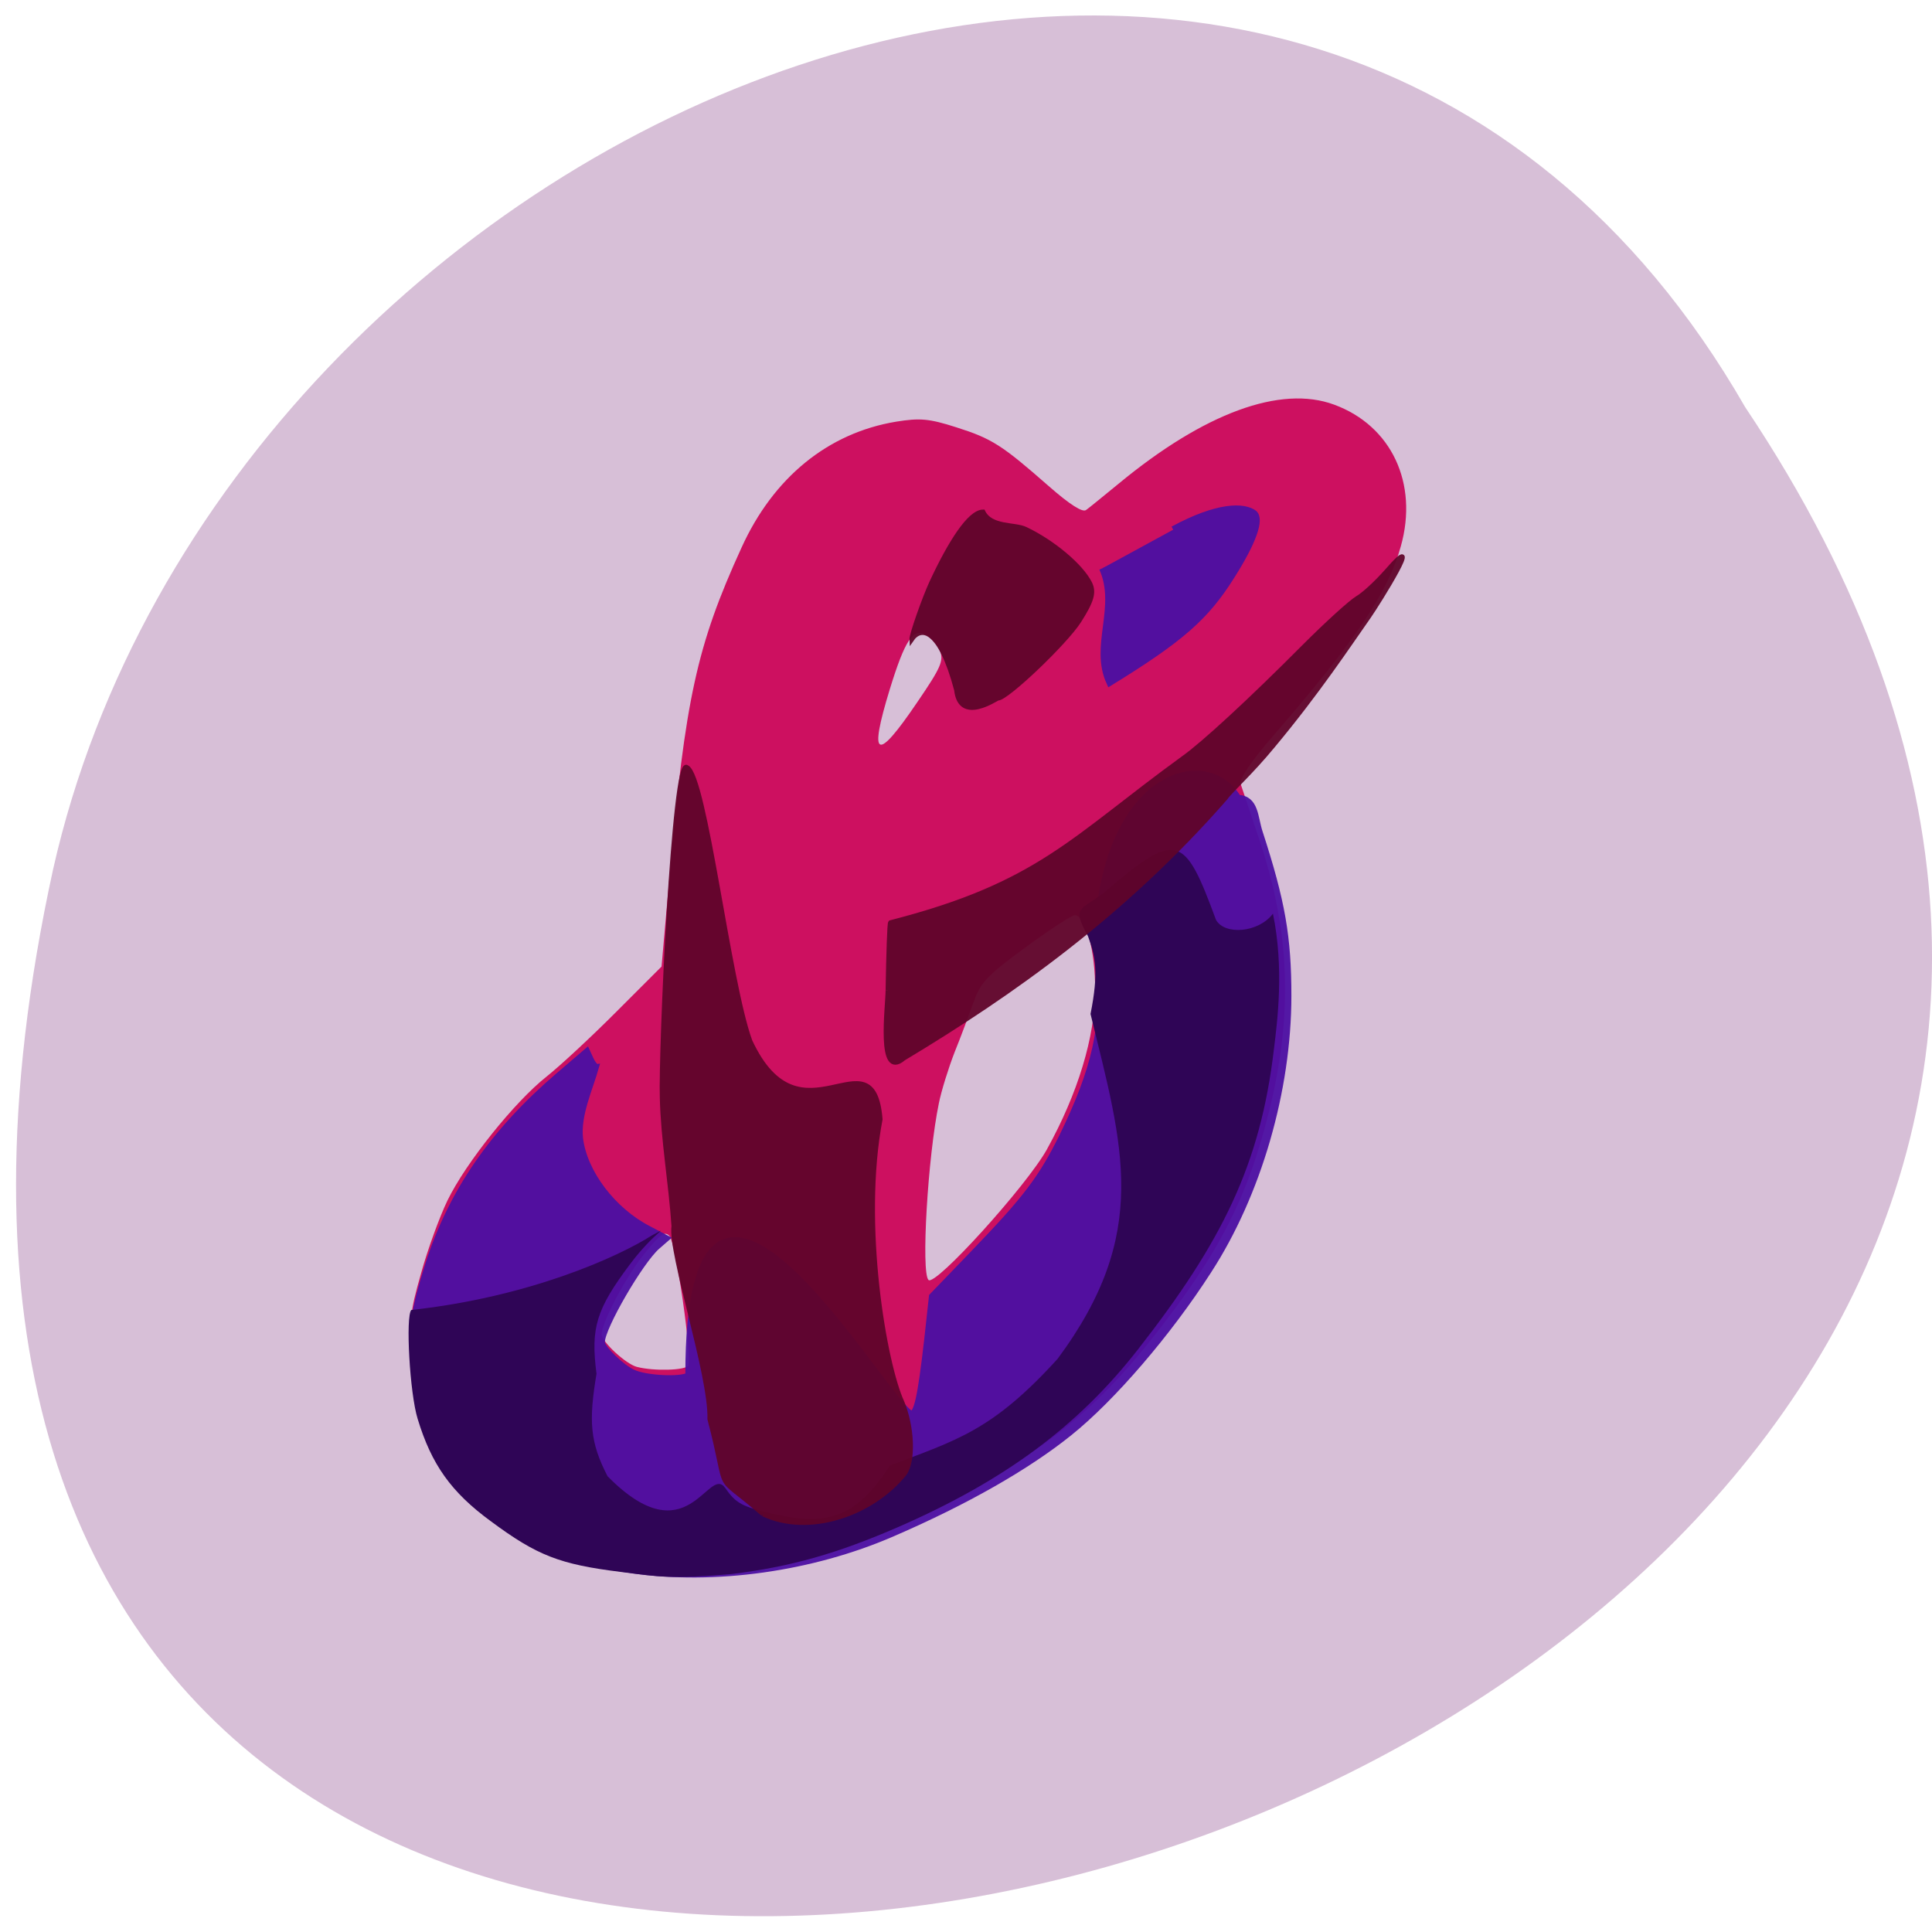 <svg xmlns="http://www.w3.org/2000/svg" xmlns:xlink="http://www.w3.org/1999/xlink" viewBox="0 0 24 24"><defs><g id="3" clip-path="url(#2)"><path d="m 84.44 228.63 c -8.656 -1.328 -12.387 -2.709 -18.606 -6.96 c -9.253 -6.322 -13.88 -14.822 -15.372 -28.26 c -0.647 -5.738 -0.348 -8.235 1.99 -16.15 c 3.632 -12.166 10.198 -22.313 20.496 -31.717 l 4.428 -4.04 l 0.547 1.275 c 0.298 0.691 0.696 1.275 0.895 1.275 c -0.995 3.772 -2.935 8.128 -2.537 12.06 c 0.647 5.738 5.174 12.11 10.795 15.194 l 2.836 1.594 l -1.542 1.434 c -2.637 2.497 -8.656 13.547 -8.656 15.991 c 0 1.01 3.134 4.25 4.925 5.1 c 2.04 1.01 7.512 1.275 8.706 0.478 c -0.05 -53.39 30.346 3.719 34.972 6.428 c 0.945 0.159 1.542 -2.709 2.587 -12.432 l 0.746 -7.278 l 6.567 -7.278 c 8.208 -9.08 10.646 -12.538 13.88 -19.498 c 5.174 -11.263 6.766 -18.807 5.87 -27.945 c -0.398 -3.878 -0.398 -6.481 -0.05 -9.244 c 2.139 -23.801 16.914 -28.37 21.839 -19.71 c 2.786 0.106 2.637 3.294 3.383 5.738 c 3.582 11.741 4.527 17.691 4.527 27.52 c 0 15.832 -4.726 33.31 -12.586 46.22 c -6.268 10.413 -15.07 21.357 -21.839 27.15 c -6.616 5.685 -16.267 11.582 -27.908 16.947 c -12.636 5.844 -27.908 8.128 -40.892 6.11" transform="matrix(0.079 0 0 0.074 1.178 2.588)" fill="#4c0fa2" stroke="#4c0fa2" stroke-width="0.974"/></g><g id="6" clip-path="url(#5)"><path d="m 100.83 200.08 c -6.875 -5.958 -4.208 -1.75 -7.04 -12.542 c 0.167 -5.875 -5.25 -21.875 -4.75 -25.5 c -0.375 -5.625 -1.417 -11.458 -1.542 -16.958 c -0.208 -5.833 1.542 -45.38 3.292 -43.667 c 2.417 1.333 5.458 28.29 8.333 36.17 c 6.708 14.417 16.25 -1.5 17.208 10.333 c -2.667 13.958 0.583 32.458 2.875 37.38 c 1.333 3.208 1.583 7.792 0.292 9.5 c -4.292 5.292 -12.583 8.167 -18.667 5.292" transform="scale(0.094)" fill="#60042a" stroke="#60042a" stroke-width="0.602"/></g><g id="9" clip-path="url(#8)"><path d="m 117.33 130.83 c 0.083 -4.792 0.208 -8.792 0.333 -8.917 c 19.708 -5.04 24.04 -11.08 38.75 -21.75 c 2.583 -1.833 8.75 -7.5 15.917 -14.708 c 3.125 -3.125 6.125 -5.833 7 -6.375 c 0.875 -0.5 2.5 -2 3.875 -3.542 c 5.458 -6.292 -1.042 4.125 -2.292 5.917 c -2.667 3.792 -6.792 10.04 -12.708 17.13 c -2.875 3.5 -5.667 6 -6.25 6.875 c -13.375 15.292 -28.12 25.75 -42.542 34.417 c -3.417 2.917 -2.083 -6.875 -2.083 -9.04" transform="scale(0.094)" fill="#60042a" stroke="#60042a" stroke-width="0.59"/></g><g id="C" clip-path="url(#B)"><path d="m 126.38 91.17 c -2.167 -8.167 -4.667 -8.458 -5.917 -6.625 c -0.042 -0.625 1.667 -5.458 2.625 -7.542 c 2.458 -5.292 5.04 -9.375 6.833 -9.375 c 1.042 2.125 4.167 1.583 5.625 2.292 c 3.583 1.708 7.333 4.833 8.5 7.167 c 0.583 1.208 0.25 2.333 -1.417 4.958 c -1.833 2.875 -9.583 10.25 -10.75 10.25 c -0.208 0 -5 3.417 -5.5 -1.125" transform="scale(0.094)" fill="#60042a" stroke="#60042a" stroke-width="0.575"/></g><g id="F" clip-path="url(#E)"><path d="m 155.04 70 c 6 -3.25 9.333 -3.083 10.625 -2.167 c 1 0.75 -0.125 3.833 -2.958 8.292 c -3.375 5.375 -6.625 8.25 -16.04 14.04 c -2.208 -4.792 1.333 -9.917 -0.958 -15.08" transform="scale(0.094)" fill="#4c0fa2" stroke="#4c0fa2" stroke-width="0.922"/></g><clipPath id="8"><path d="M 0,0 H24 V24 H0 z"/></clipPath><clipPath id="5"><path d="M 0,0 H24 V24 H0 z"/></clipPath><clipPath id="2"><path d="M 0,0 H24 V24 H0 z"/></clipPath><clipPath id="E"><path d="M 0,0 H24 V24 H0 z"/></clipPath><clipPath id="B"><path d="M 0,0 H24 V24 H0 z"/></clipPath><filter id="0" filterUnits="objectBoundingBox" x="0" y="0" width="24" height="24"><feColorMatrix type="matrix" in="SourceGraphic" values="0 0 0 0 1 0 0 0 0 1 0 0 0 0 1 0 0 0 1 0"/></filter><mask id="D"><g filter="url(#0)"><path fill-opacity="0.949" d="M 0,0 H24 V24 H0 z"/></g></mask><mask id="7"><g filter="url(#0)"><path fill-opacity="0.949" d="M 0,0 H24 V24 H0 z"/></g></mask><mask id="1"><g filter="url(#0)"><path fill-opacity="0.949" d="M 0,0 H24 V24 H0 z"/></g></mask><mask id="4"><g filter="url(#0)"><path fill-opacity="0.949" d="M 0,0 H24 V24 H0 z"/></g></mask><mask id="A"><g filter="url(#0)"><path fill-opacity="0.949" d="M 0,0 H24 V24 H0 z"/></g></mask></defs><path d="m 21.68 5.059 c 11.891 17.754 -26.04 28.684 -21.02 5.738 c 2.141 -9.484 15.559 -15.238 21.02 -5.738" fill="#d7bfd7"/><path d="m 8.227 19.469 c -0.012 -0.016 -0.223 -0.039 -0.465 -0.059 c -0.563 -0.039 -1.02 -0.219 -1.559 -0.598 c -0.645 -0.461 -0.953 -1.023 -1.063 -1.941 c -0.059 -0.473 -0.051 -0.551 0.09 -1.051 c 0.082 -0.297 0.23 -0.703 0.328 -0.906 c 0.23 -0.473 0.836 -1.227 1.23 -1.539 c 0.168 -0.133 0.559 -0.496 0.867 -0.805 l 0.563 -0.563 l 0.098 -1.113 c 0.195 -2.211 0.34 -2.875 0.895 -4.09 c 0.395 -0.871 1.074 -1.426 1.922 -1.566 c 0.293 -0.047 0.406 -0.039 0.746 0.07 c 0.445 0.141 0.57 0.223 1.148 0.73 c 0.262 0.23 0.422 0.332 0.465 0.297 c 0.039 -0.027 0.219 -0.176 0.406 -0.328 c 1.059 -0.875 2.01 -1.227 2.676 -0.98 c 0.711 0.262 1.047 0.977 0.828 1.758 c -0.156 0.566 -0.566 1.176 -1.559 2.324 c -0.309 0.355 -0.449 0.566 -0.43 0.633 c 0.02 0.055 0.125 0.371 0.234 0.699 c 0.379 1.129 0.414 2.156 0.125 3.336 c -0.273 1.109 -0.633 1.805 -1.477 2.871 c -0.883 1.109 -1.707 1.68 -3.563 2.453 c -0.309 0.133 -0.848 0.258 -1.395 0.328 c -0.5 0.063 -1.066 0.082 -1.113 0.039 m 0.324 -2.5 c 0.055 -0.09 -0.152 -1.523 -0.23 -1.613 c -0.059 -0.066 -0.117 -0.023 -0.313 0.219 c -0.223 0.273 -0.531 0.855 -0.531 1 c 0 0.094 0.301 0.371 0.438 0.406 c 0.211 0.055 0.602 0.043 0.637 -0.016 m 4.457 -2.688 c 0.383 -0.691 0.598 -1.398 0.598 -1.973 c 0.004 -0.492 -0.117 -0.934 -0.254 -0.934 c -0.035 0 -0.313 0.18 -0.609 0.398 c -0.477 0.348 -0.559 0.438 -0.645 0.676 c -0.055 0.152 -0.16 0.438 -0.238 0.629 c -0.074 0.191 -0.164 0.477 -0.195 0.633 c -0.137 0.66 -0.223 2.102 -0.129 2.195 c 0.082 0.086 1.219 -1.168 1.473 -1.625 m -1.613 -5.551 c 0.297 -0.434 0.332 -0.52 0.281 -0.641 c -0.031 -0.074 -0.113 -0.164 -0.176 -0.199 c -0.156 -0.086 -0.258 0.07 -0.445 0.676 c -0.266 0.867 -0.168 0.914 0.34 0.164" fill="#cd1060"/><use xlink:href="#3" mask="url(#1)"/><path d="m 7.711 19.527 c -0.758 -0.094 -1.039 -0.203 -1.613 -0.629 c -0.496 -0.363 -0.738 -0.707 -0.91 -1.273 c -0.098 -0.316 -0.152 -1.277 -0.078 -1.352 c 1.457 -0.16 2.555 -0.652 2.988 -0.926 c 0.254 -0.133 0.035 -0.051 -0.27 0.355 c -0.422 0.563 -0.492 0.793 -0.418 1.363 c -0.098 0.59 -0.082 0.848 0.137 1.273 c 1 1.016 1.25 -0.148 1.461 0.145 c 0.137 0.195 0.207 0.23 0.586 0.32 c 0.719 0.164 1.051 0.027 1.461 -0.598 c 0.828 -0.316 1.27 -0.43 2.082 -1.324 c 1.16 -1.563 0.813 -2.633 0.41 -4.285 c 0.102 -0.516 0.063 -0.711 -0.031 -0.965 c -0.195 -0.359 -0.117 -0.313 0.184 -0.531 c 0.926 -0.797 1.012 -0.738 1.406 0.328 c 0.109 0.191 0.527 0.16 0.707 -0.078 c 0.141 0.68 0.055 1.336 0.012 1.684 c -0.168 1.43 -0.641 2.387 -1.684 3.723 c -0.746 0.957 -1.656 1.633 -2.98 2.211 c -0.754 0.328 -1.336 0.496 -2.082 0.586 c -0.734 0.063 -0.891 0.035 -1.367 -0.027" fill="#2f0556"/><use xlink:href="#6" mask="url(#4)"/><use xlink:href="#9" mask="url(#7)"/><use xlink:href="#C" mask="url(#A)"/><use xlink:href="#F" mask="url(#D)"/></svg>